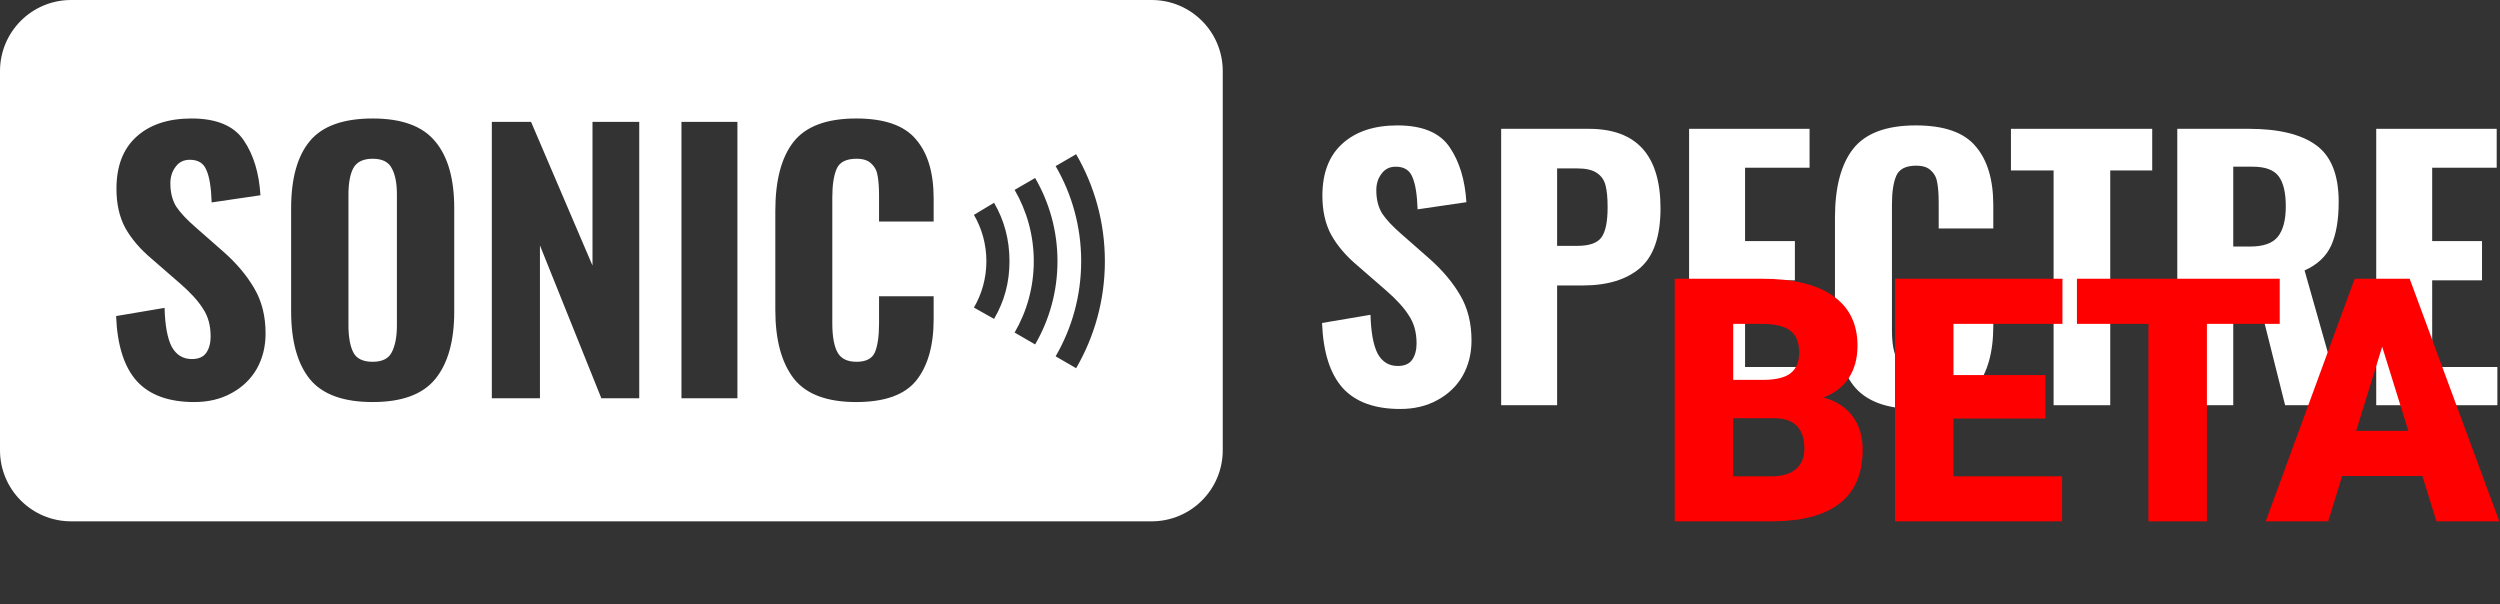 <svg width="1055" height="255" viewBox="0 0 1055 255" fill="none" xmlns="http://www.w3.org/2000/svg">
<rect x="0" y="0" width="1055" height="255" fill="#333333" stroke="none"/>
<path fill-rule="evenodd" clip-rule="evenodd" d="M0 30C0 13.431 13.431 0 30 0H486C502.569 0 516 13.431 516 30V190C516 206.569 502.569 220 486 220H30C13.431 220 0 206.569 0 190V30ZM81.976 169.664C71.224 169.664 63.16 166.736 57.784 160.88C52.408 154.928 49.48 145.76 49 133.376L69.448 129.92C69.64 137.312 70.648 142.784 72.472 146.336C74.392 149.792 77.224 151.52 80.968 151.52C83.752 151.52 85.768 150.656 87.016 148.928C88.264 147.104 88.888 144.8 88.888 142.016C88.888 137.408 87.832 133.52 85.72 130.352C83.704 127.088 80.488 123.536 76.072 119.696L63.976 109.184C59.176 105.152 55.48 100.832 52.888 96.224C50.392 91.616 49.144 86.096 49.144 79.664C49.144 70.16 51.928 62.864 57.496 57.776C63.16 52.592 70.936 50 80.824 50C91.384 50 98.728 53.072 102.856 59.216C106.984 65.264 109.336 72.992 109.912 82.4L89.32 85.424C89.128 79.28 88.408 74.768 87.16 71.888C86.008 68.912 83.656 67.424 80.104 67.424C77.512 67.424 75.496 68.432 74.056 70.448C72.616 72.368 71.896 74.672 71.896 77.36C71.896 81.2 72.712 84.464 74.344 87.152C76.072 89.744 78.76 92.624 82.408 95.792L94.216 106.16C99.784 111.056 104.152 116.24 107.32 121.712C110.488 127.088 112.072 133.424 112.072 140.72C112.072 146.288 110.824 151.28 108.328 155.696C105.832 160.016 102.28 163.424 97.672 165.92C93.16 168.416 87.928 169.664 81.976 169.664ZM130.775 160.016C136.055 166.448 144.887 169.664 157.271 169.664C169.559 169.664 178.343 166.448 183.623 160.016C188.999 153.488 191.687 143.984 191.687 131.504V87.872C191.687 75.392 188.999 65.984 183.623 59.648C178.343 53.216 169.559 50 157.271 50C144.887 50 136.055 53.168 130.775 59.504C125.495 65.84 122.855 75.296 122.855 87.872V131.36C122.855 143.936 125.495 153.488 130.775 160.016ZM157.271 152.672C161.303 152.672 163.991 151.328 165.335 148.64C166.775 145.856 167.495 142.064 167.495 137.264V82.112C167.495 77.312 166.775 73.616 165.335 71.024C163.991 68.336 161.303 66.992 157.271 66.992C153.239 66.992 150.503 68.336 149.063 71.024C147.719 73.616 147.047 77.312 147.047 82.112V137.264C147.047 142.16 147.719 145.952 149.063 148.64C150.407 151.328 153.143 152.672 157.271 152.672ZM207.552 51.44H224.112L250.032 112.064V51.44H269.76V168.08H253.776L227.856 103.568V168.08H207.552V51.44ZM311.19 51.44H287.574V168.08H311.19V51.44ZM361.311 169.664C348.927 169.664 340.143 166.352 334.959 159.728C329.775 153.008 327.183 143.36 327.183 130.784V89.024C327.183 76.16 329.727 66.464 334.815 59.936C339.999 53.312 348.831 50 361.311 50C373.215 50 381.615 52.928 386.511 58.784C391.503 64.544 393.999 72.848 393.999 83.696V93.488H370.959V82.688C370.959 79.232 370.767 76.448 370.383 74.336C370.095 72.224 369.231 70.496 367.791 69.152C366.447 67.712 364.335 66.992 361.455 66.992C357.135 66.992 354.351 68.384 353.103 71.168C351.855 73.952 351.231 78.032 351.231 83.408V136.4C351.231 141.872 351.951 145.952 353.391 148.64C354.831 151.328 357.519 152.672 361.455 152.672C365.487 152.672 368.079 151.328 369.231 148.64C370.383 145.856 370.959 141.776 370.959 136.4V125.024H393.999V134.672C393.999 145.808 391.551 154.448 386.655 160.592C381.759 166.64 373.311 169.664 361.311 169.664ZM411 90.664L419.5 85.578C423.785 92.952 426 101.088 426 110.23C426 119.373 423.785 127.205 419.5 134.578L411 129.796C414.342 124.045 416.256 117.361 416.256 110.23C416.256 103.1 414.342 96.416 411 90.664ZM428.17 80.129C433.311 88.977 436.256 99.26 436.256 110.23C436.256 121.201 433.311 131.484 428.17 140.332L436.822 145.349C442.821 135.026 446.256 123.029 446.256 110.23C446.256 97.431 442.821 85.435 436.822 75.112L428.17 80.129ZM456.256 110.23C456.256 95.603 452.33 81.892 445.475 70.095L454.127 65.078C461.839 78.35 466.256 93.775 466.256 110.23C466.256 126.686 461.839 142.111 454.127 155.383L445.475 150.366C452.33 138.568 456.256 124.858 456.256 110.23Z" fill="white"/>
<path d="M590.88 172.586C580.128 172.586 572.064 169.658 566.688 163.802C561.312 157.85 558.384 148.682 557.904 136.298L578.352 132.842C578.544 140.234 579.552 145.706 581.376 149.258C583.296 152.714 586.128 154.442 589.872 154.442C592.656 154.442 594.672 153.578 595.92 151.85C597.168 150.026 597.792 147.722 597.792 144.938C597.792 140.33 596.736 136.442 594.624 133.274C592.608 130.01 589.392 126.458 584.976 122.618L572.88 112.106C568.08 108.074 564.384 103.754 561.792 99.146C559.296 94.538 558.048 89.018 558.048 82.586C558.048 73.082 560.832 65.786 566.4 60.698C572.064 55.514 579.84 52.922 589.728 52.922C600.288 52.922 607.632 55.994 611.76 62.138C615.888 68.186 618.24 75.914 618.816 85.322L598.224 88.346C598.032 82.202 597.312 77.69 596.064 74.81C594.912 71.834 592.56 70.346 589.008 70.346C586.416 70.346 584.4 71.354 582.96 73.37C581.52 75.29 580.8 77.594 580.8 80.282C580.8 84.122 581.616 87.386 583.248 90.074C584.976 92.666 587.664 95.546 591.312 98.714L603.12 109.082C608.688 113.978 613.056 119.162 616.224 124.634C619.392 130.01 620.976 136.346 620.976 143.642C620.976 149.21 619.728 154.202 617.232 158.618C614.736 162.938 611.184 166.346 606.576 168.842C602.064 171.338 596.832 172.586 590.88 172.586Z" fill="white"/>
<path d="M633.487 54.362H670.495C690.655 54.362 700.735 65.546 700.735 87.914C700.735 99.722 697.855 108.122 692.095 113.114C686.335 118.01 678.319 120.458 668.047 120.458H657.103V171.002H633.487V54.362ZM665.599 103.754C670.687 103.754 674.095 102.554 675.823 100.154C677.551 97.754 678.415 93.53 678.415 87.482C678.415 83.546 678.127 80.474 677.551 78.266C676.975 75.962 675.727 74.186 673.807 72.938C671.983 71.69 669.199 71.066 665.455 71.066H657.103V103.754H665.599Z" fill="white"/>
<path d="M712.8 54.362H763.632V70.778H736.416V101.738H757.44V118.298H736.416V154.874H763.92V171.002H712.8V54.362Z" fill="white"/>
<path d="M808.481 172.586C796.097 172.586 787.313 169.274 782.129 162.65C776.945 155.93 774.353 146.282 774.353 133.706V91.946C774.353 79.082 776.897 69.386 781.985 62.858C787.169 56.234 796.001 52.922 808.481 52.922C820.385 52.922 828.785 55.85 833.681 61.706C838.673 67.466 841.169 75.77 841.169 86.618V96.41H818.129V85.61C818.129 82.154 817.937 79.37 817.553 77.258C817.265 75.146 816.401 73.418 814.961 72.074C813.617 70.634 811.505 69.914 808.625 69.914C804.305 69.914 801.521 71.306 800.273 74.09C799.025 76.874 798.401 80.954 798.401 86.33V139.322C798.401 144.794 799.121 148.874 800.561 151.562C802.001 154.25 804.689 155.594 808.625 155.594C812.657 155.594 815.249 154.25 816.401 151.562C817.553 148.778 818.129 144.698 818.129 139.322V127.946H841.169V137.594C841.169 148.73 838.721 157.37 833.825 163.514C828.929 169.562 820.481 172.586 808.481 172.586Z" fill="white"/>
<path d="M866.619 71.93H848.619V54.362H908.235V71.93H890.523V171.002H866.619V71.93Z" fill="white"/>
<path d="M918.815 54.362H949.055C961.631 54.362 971.087 56.666 977.423 61.274C983.759 65.882 986.927 73.85 986.927 85.178C986.927 92.762 985.871 98.906 983.759 103.61C981.647 108.218 977.903 111.722 972.527 114.122L988.655 171.002H964.319L951.071 118.154H942.431V171.002H918.815V54.362ZM949.487 104.042C955.055 104.042 958.943 102.698 961.151 100.01C963.455 97.226 964.607 92.906 964.607 87.05C964.607 81.29 963.599 77.066 961.583 74.378C959.567 71.69 955.919 70.346 950.639 70.346H942.431V104.042H949.487Z" fill="white"/>
<path d="M1002.77 54.362H1053.6V70.778H1026.38V101.738H1047.41V118.298H1026.38V154.874H1053.89V171.002H1002.77V54.362Z" fill="white"/>
<path d="M706.734 220V117.625H743.508C756.68 117.625 766.688 120.039 773.531 124.867C780.422 129.695 783.867 136.703 783.867 145.891C783.867 151.188 782.648 155.711 780.211 159.461C777.773 163.211 774.188 165.977 769.453 167.758C774.797 169.164 778.898 171.789 781.758 175.633C784.617 179.477 786.047 184.164 786.047 189.695C786.047 199.727 782.859 207.273 776.484 212.336C770.156 217.352 760.758 219.906 748.289 220H706.734ZM731.414 176.477V201.016H747.586C752.039 201.016 755.461 200.008 757.852 197.992C760.242 195.93 761.438 193.047 761.438 189.344C761.438 180.812 757.195 176.523 748.711 176.477H731.414ZM731.414 160.305H744.281C749.672 160.258 753.516 159.273 755.812 157.352C758.109 155.43 759.258 152.594 759.258 148.844C759.258 144.531 758.016 141.438 755.531 139.562C753.047 137.641 749.039 136.68 743.508 136.68H731.414V160.305ZM863.18 176.617H824.367V201.016H870.211V220H799.688V117.625H870.352V136.68H824.367V158.266H863.18V176.617ZM962.039 136.68H931.312V220H906.633V136.68H876.469V117.625H962.039V136.68ZM1022.23 200.875H988.406L982.5 220H956.133L993.68 117.625H1016.88L1054.71 220H1028.2L1022.23 200.875ZM994.312 181.82H1016.32L1005.28 146.312L994.312 181.82Z" fill="#FF0000"/>
</svg>
